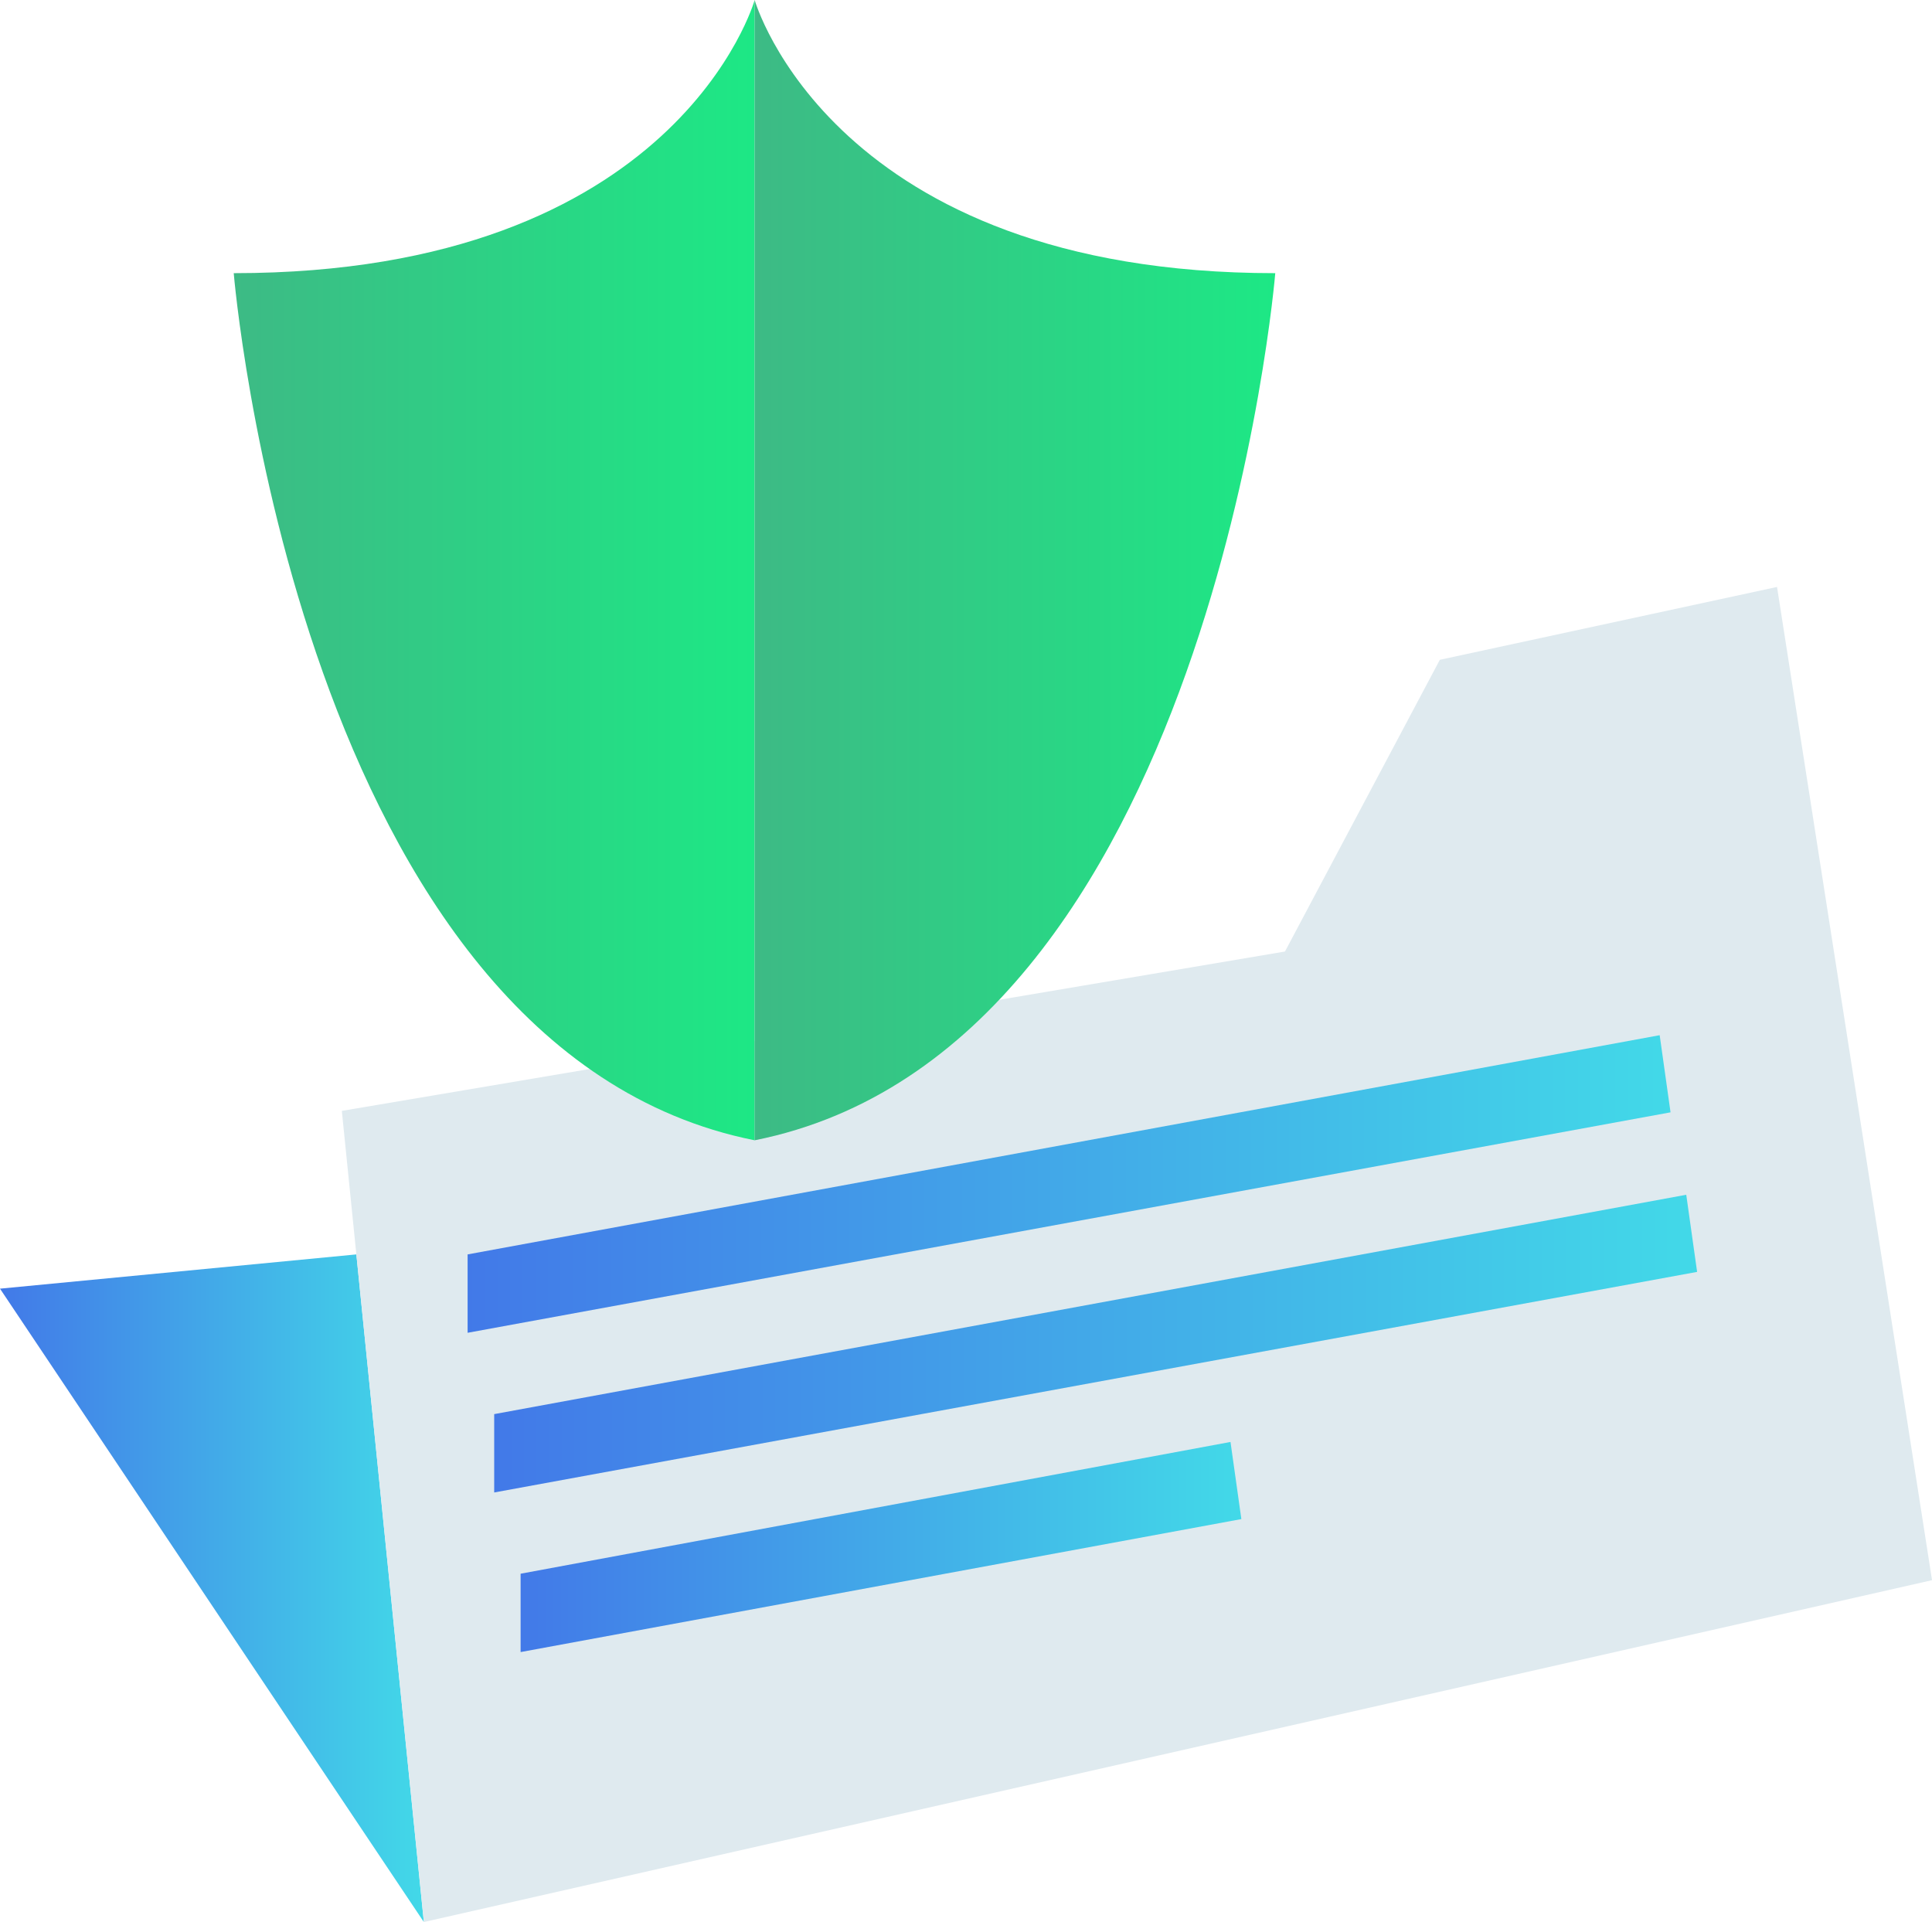 <svg xmlns="http://www.w3.org/2000/svg" xmlns:xlink="http://www.w3.org/1999/xlink" width="60.119" height="59.808" viewBox="0 0 60.119 59.808">
  <defs>
    <linearGradient id="linear-gradient" y1="0.5" x2="1" y2="0.5" gradientUnits="objectBoundingBox">
      <stop offset="0" stop-color="#4279e8"/>
      <stop offset="1" stop-color="#42d9e8"/>
    </linearGradient>
    <linearGradient id="linear-gradient-2" y1="0.5" x2="1" y2="0.5" gradientUnits="objectBoundingBox">
      <stop offset="0" stop-color="#3dba85"/>
      <stop offset="1" stop-color="#1de885"/>
    </linearGradient>
    <linearGradient id="linear-gradient-4" x1="0" y1="0.5" y2="0.5" xlink:href="#linear-gradient"/>
    <linearGradient id="linear-gradient-6" x1="0" y1="0.5" y2="0.5" xlink:href="#linear-gradient"/>
  </defs>
  <g id="Xenonstack-Cloud-Native_001_05-1st_Section-Icon-Section-Secure_and_Resilient_Applications" data-name="Xenonstack-Cloud-Native_001_05-1st Section-Icon-Section-Secure and Resilient Applications" style="mix-blend-mode: normal;isolation: isolate">
    <path id="Path_14321" data-name="Path 14321" d="M13.269,77.56,2.18,78.626,15.369,98.334Z" transform="translate(-2.18 -38.527)" fill="url(#linear-gradient)"/>
    <path id="Path_14322" data-name="Path 14322" d="M22.64,53.913l2.553,25.24,46.93-10.637L67.3,37.61,56.807,39.877l-4.819,9.077Z" transform="translate(-12.003 -19.346)" fill="#dfeaef"/>
    <path id="Path_14323" data-name="Path 14323" d="M32.38,2.48s-2.391,8.5-16.21,8.5c0,0,2,24.149,16.21,26.982" transform="translate(-8.897 -2.48)" fill="url(#linear-gradient-2)"/>
    <path id="Path_14324" data-name="Path 14324" d="M47.35,2.48s2.417,8.5,16.2,8.5c0,0-1.991,24.149-16.2,26.982" transform="translate(-23.867 -2.48)" fill="url(#linear-gradient-2)"/>
    <path id="Path_14325" data-name="Path 14325" d="M30.17,71.261,67.264,64.44l.338,2.4L30.17,73.7Z" transform="translate(-15.619 -32.228)" fill="url(#linear-gradient-4)"/>
    <path id="Path_14326" data-name="Path 14326" d="M31.76,80.816,68.854,73.99l.338,2.4L31.76,83.254Z" transform="translate(-16.382 -36.813)" fill="url(#linear-gradient)"/>
    <path id="Path_14327" data-name="Path 14327" d="M33.34,92.887l22.09-4.1.338,2.4L33.34,95.325Z" transform="translate(-17.14 -43.918)" fill="url(#linear-gradient-6)"/>
  </g>
</svg>
